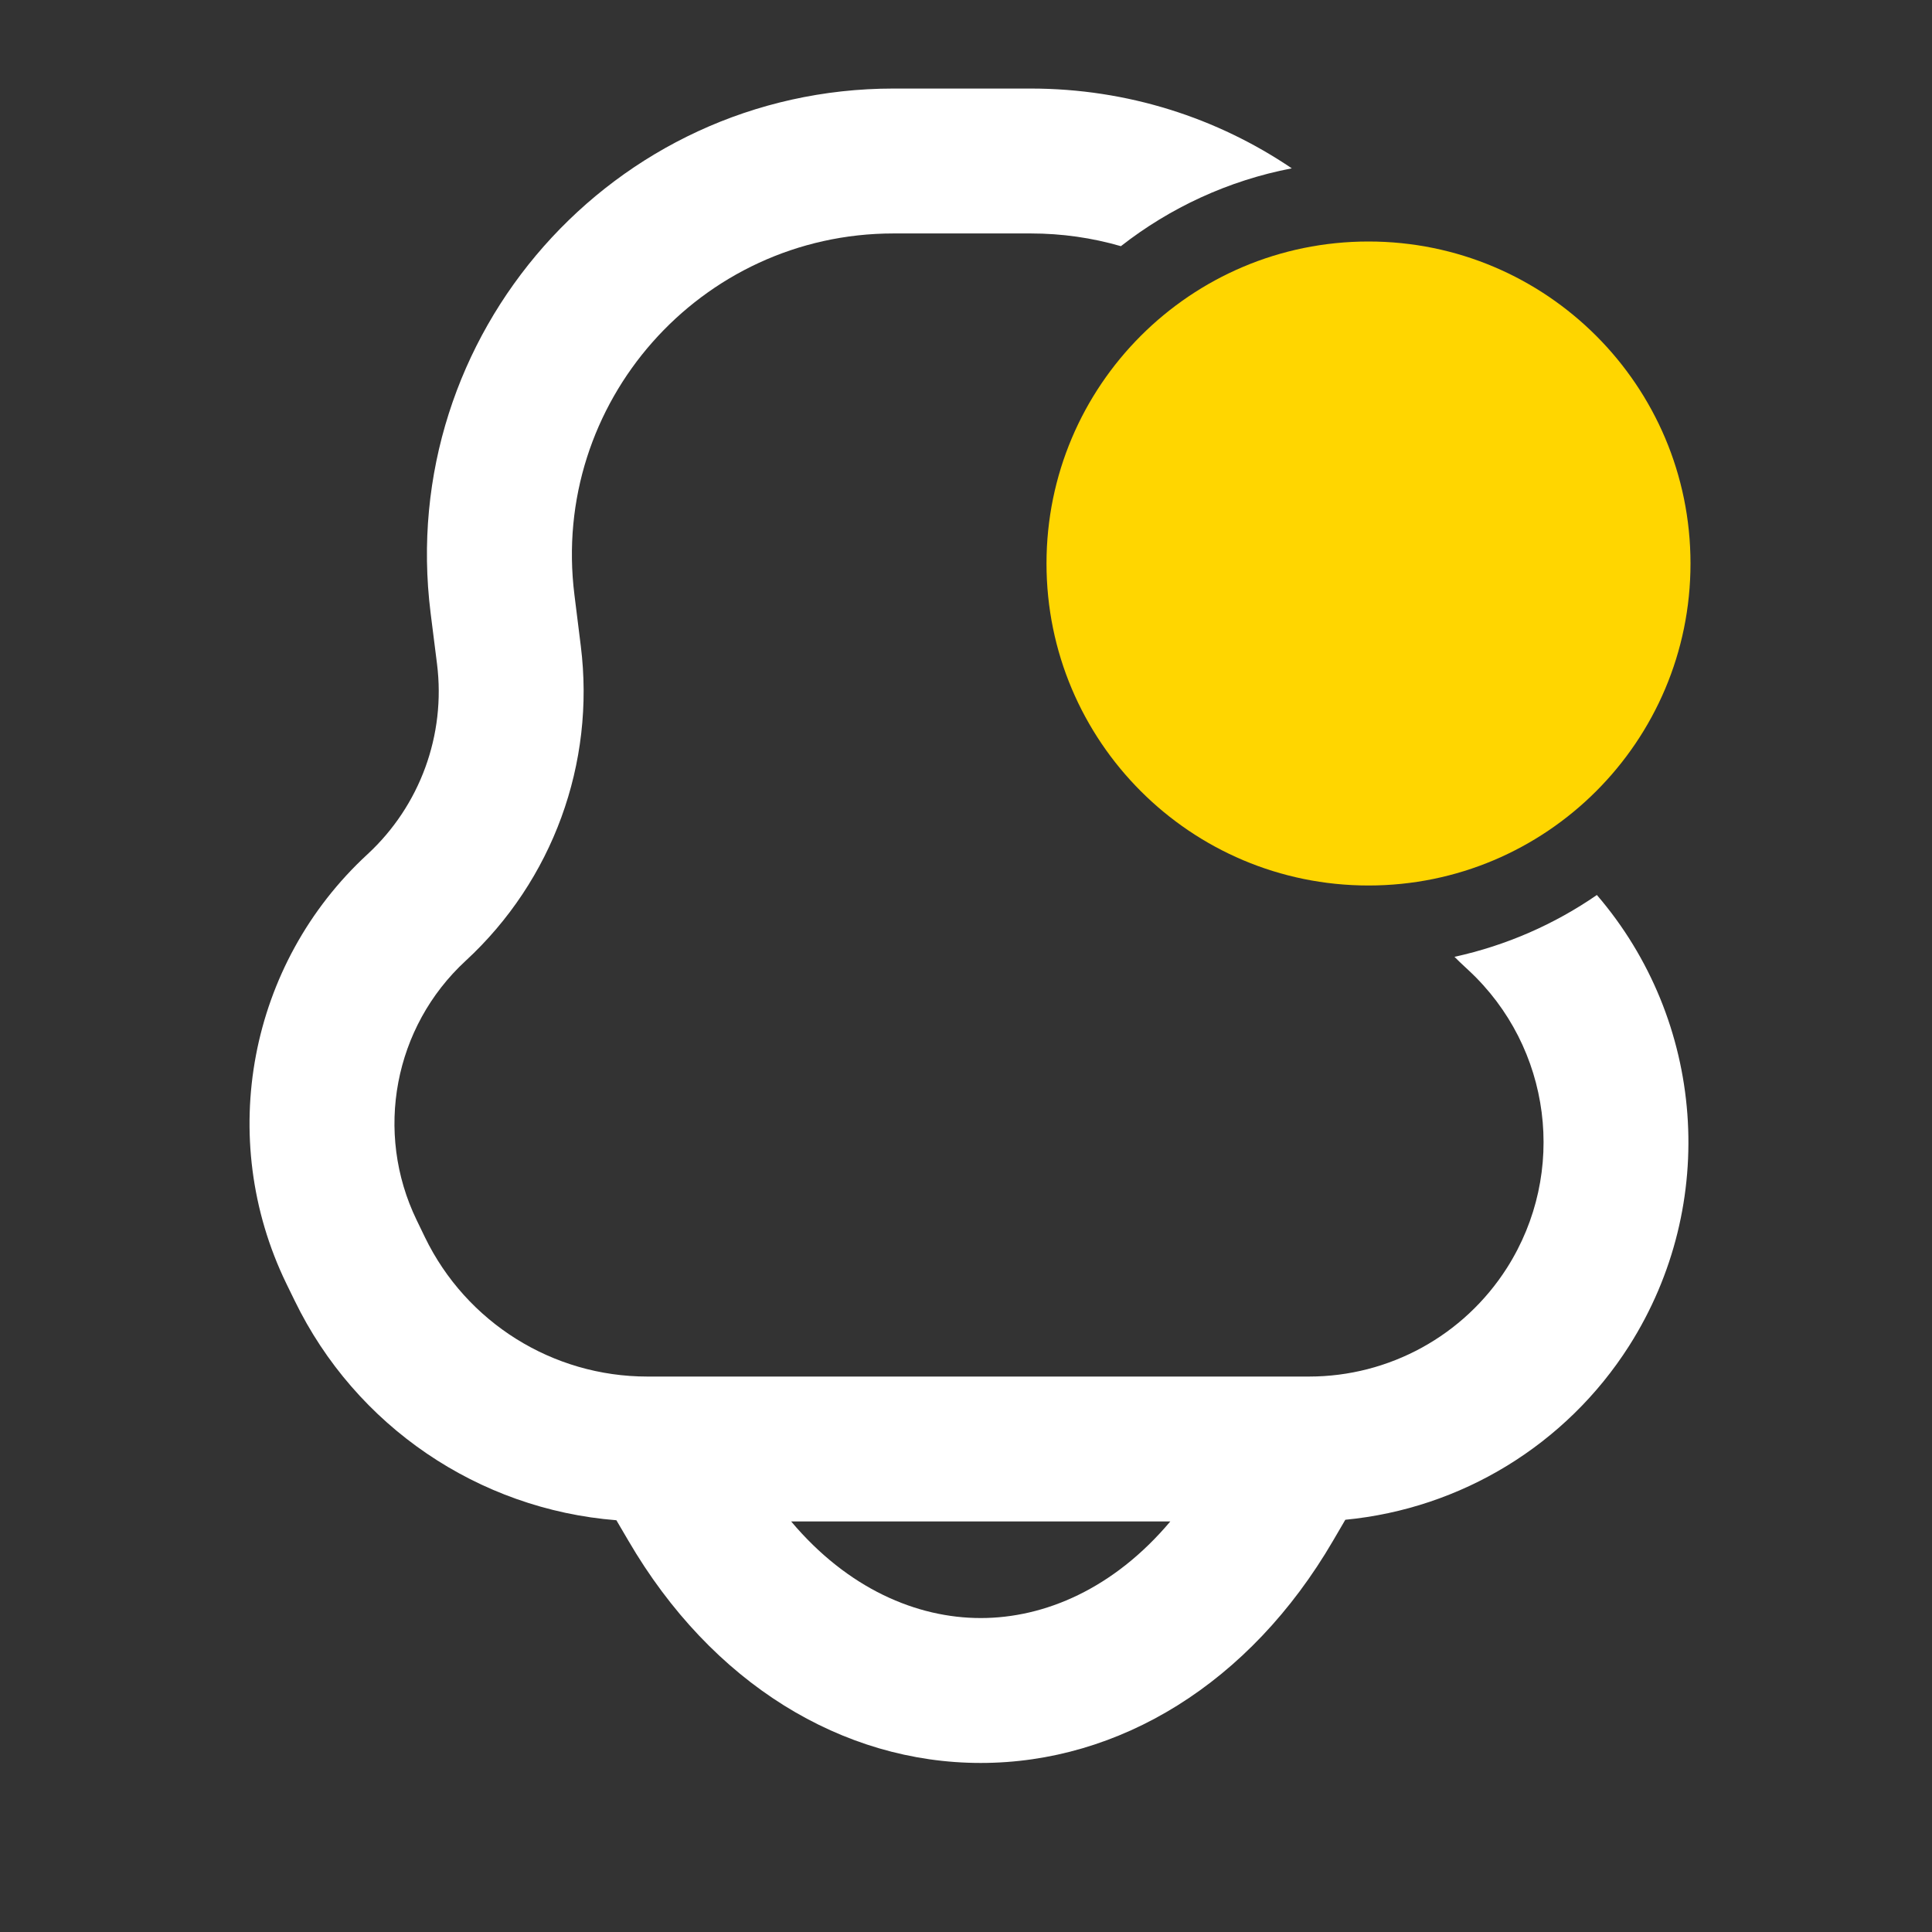 <svg width="24" height="24" viewBox="0 0 24 24" fill="none" xmlns="http://www.w3.org/2000/svg">
<rect x="0" y="0" width="24" height="24" fill="#333333" stroke="none"/>
<path fill-rule="evenodd" clip-rule="evenodd" d="M11.1 1.1C7.614 1.1 4.917 4.155 5.349 7.614L5.429 8.249C5.539 9.13 5.217 10.01 4.565 10.612C3.09 11.972 2.681 14.138 3.556 15.943L3.66 16.156C4.418 17.718 5.945 18.75 7.657 18.885L7.806 19.139C8.841 20.914 10.465 21.9 12.183 21.9C13.901 21.9 15.525 20.914 16.56 19.139L16.712 18.879C18.149 18.741 19.454 17.95 20.238 16.718C21.362 14.95 21.176 12.675 19.837 11.118C19.311 11.481 18.713 11.745 18.068 11.886C18.111 11.929 18.155 11.972 18.2 12.013L18.244 12.054C19.274 13.011 19.474 14.566 18.719 15.752C18.184 16.591 17.258 17.1 16.262 17.1H16.2C16.189 17.1 16.178 17.1 16.168 17.1H8.198C8.188 17.1 8.177 17.1 8.166 17.1H8.041C6.865 17.1 5.792 16.428 5.279 15.37L5.176 15.157C4.647 14.066 4.894 12.757 5.785 11.935C6.865 10.939 7.397 9.483 7.215 8.026L7.136 7.391C6.837 5.006 8.697 2.9 11.1 2.9H12.803C13.193 2.9 13.569 2.955 13.924 3.058C14.534 2.581 15.257 2.243 16.047 2.091C15.125 1.467 14.01 1.1 12.803 1.1H11.1ZM12.183 20.1C11.388 20.1 10.531 19.735 9.828 18.9H14.538C13.835 19.735 12.978 20.1 12.183 20.1Z" fill="white"/>
<path d="M21 7C21 9.209 19.209 11 17 11C14.791 11 13 9.209 13 7C13 4.791 14.791 3 17 3C19.209 3 21 4.791 21 7Z" fill="#FFD600"/>
</svg>
